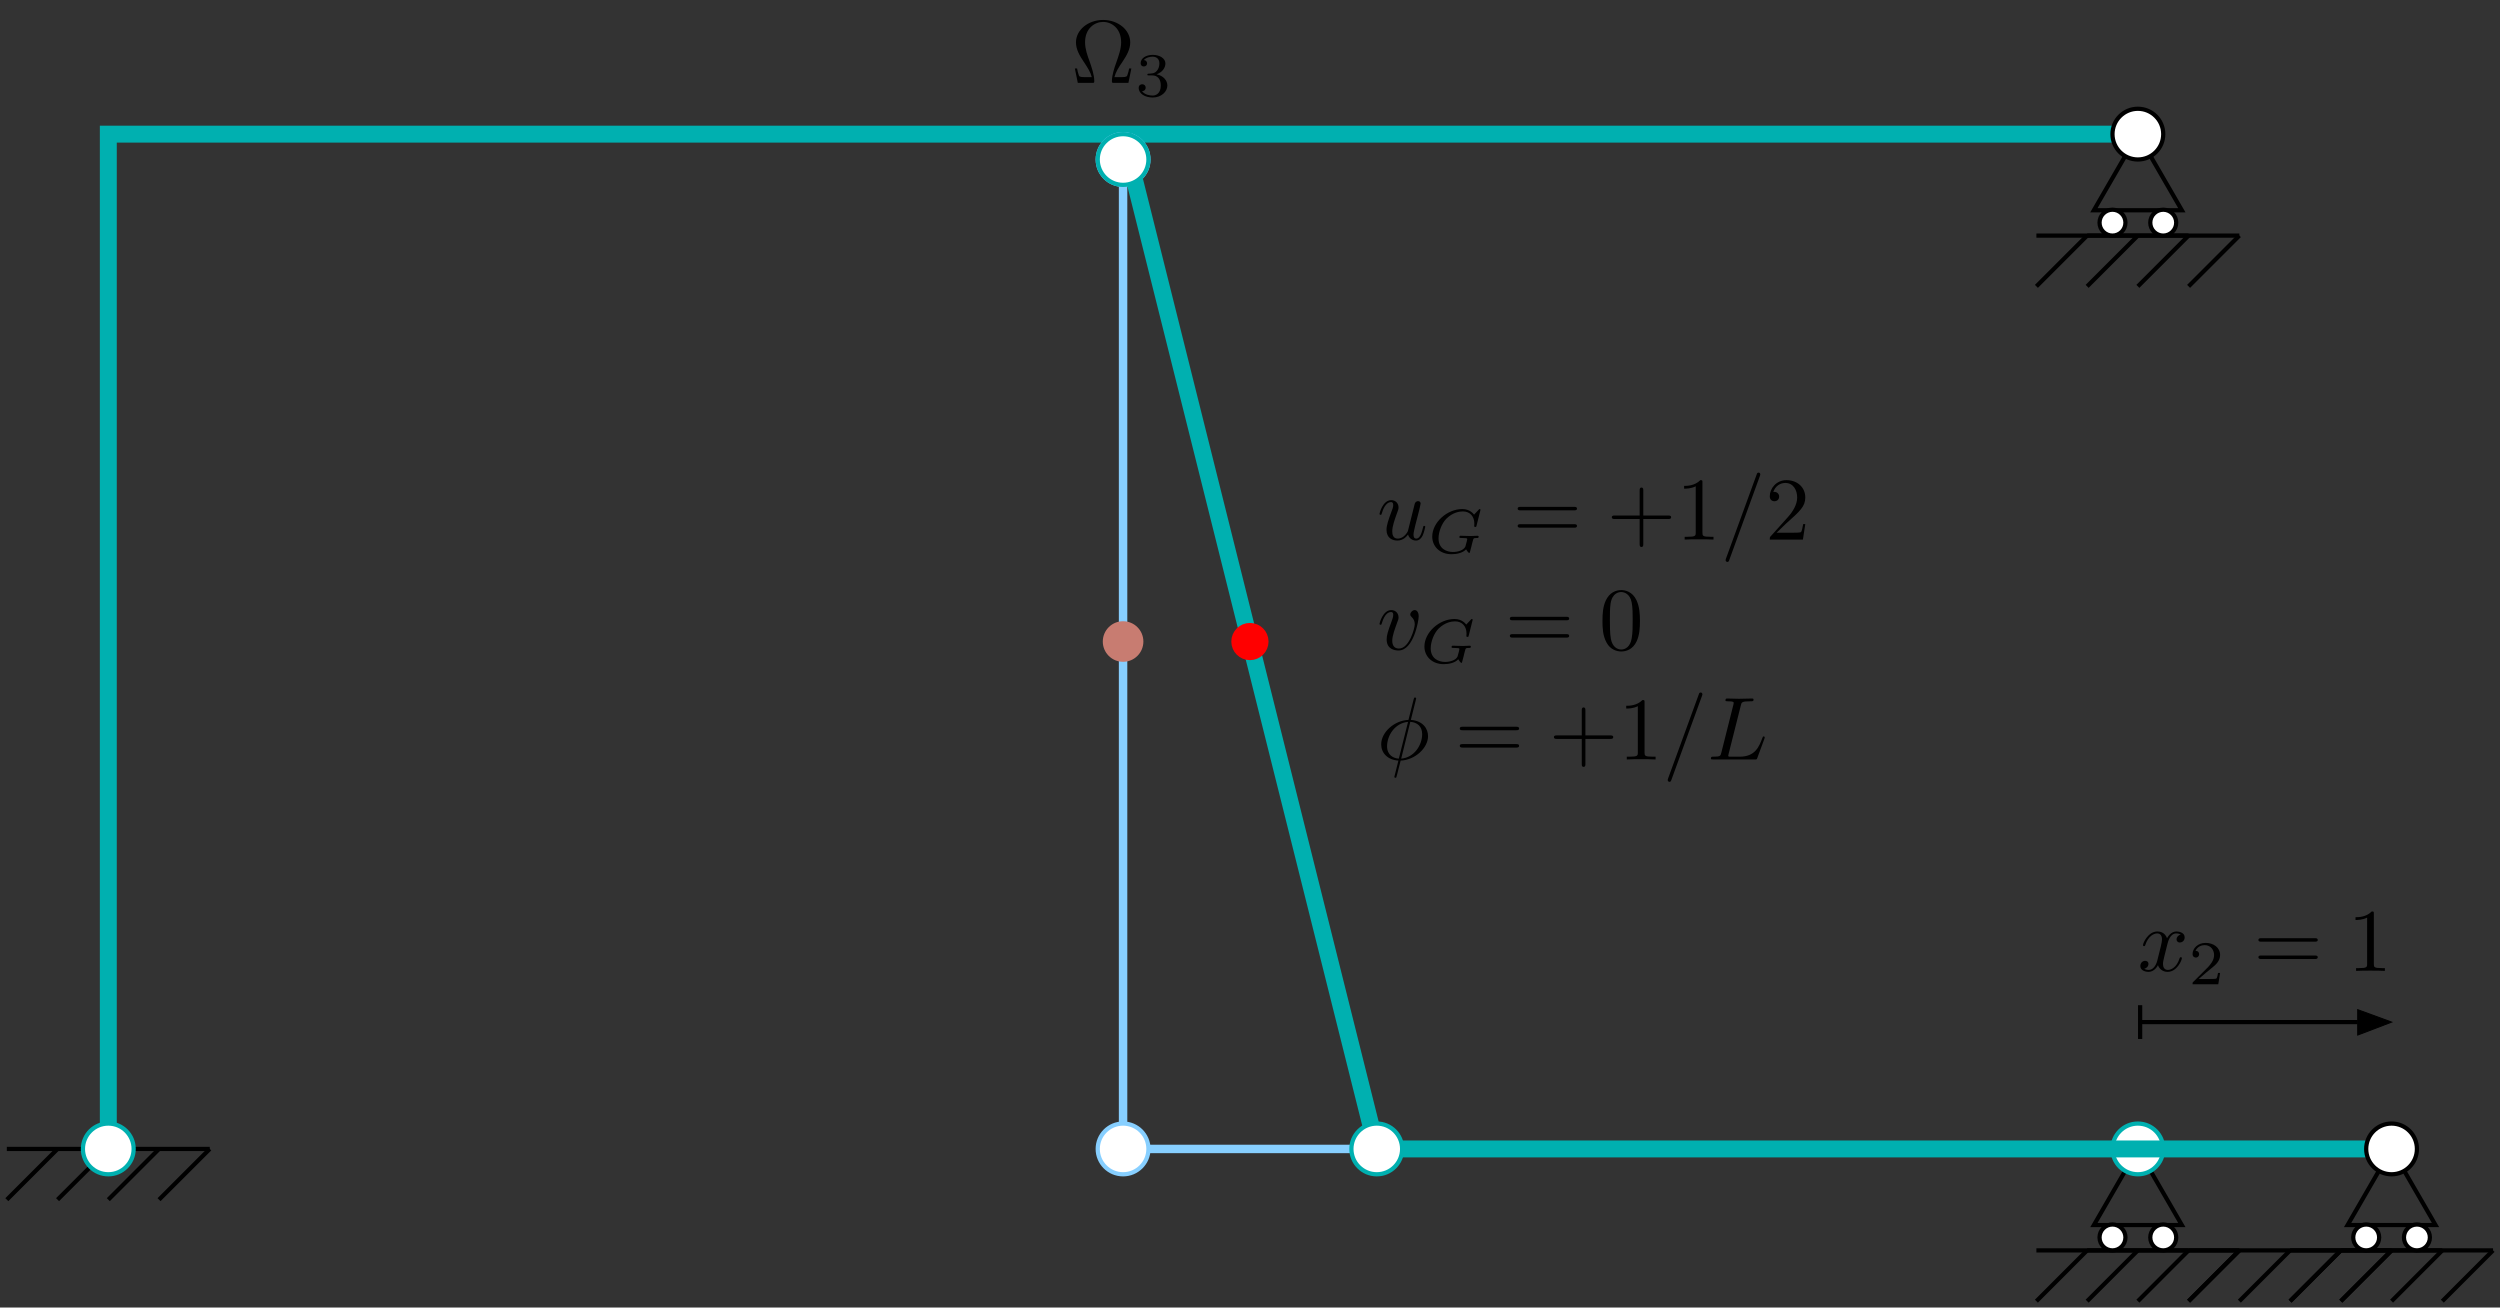 <?xml version="1.0" encoding="UTF-8"?>
<svg xmlns="http://www.w3.org/2000/svg" xmlns:xlink="http://www.w3.org/1999/xlink" width="279.325pt" height="146.088pt" viewBox="0 0 279.325 146.088" version="1.1">
<rect x="0" y="0" width="279.325" height="146.088" fill="#333333" stroke="none"/>
<defs>
<g>
<symbol overflow="visible" id="glyph0-0">
<path style="stroke:none;" d=""/>
</symbol>
<symbol overflow="visible" id="glyph0-1">
<path style="stroke:none;" d="M 3.328 -3.016 C 3.391 -3.266 3.625 -4.188 4.312 -4.188 C 4.359 -4.188 4.609 -4.188 4.812 -4.062 C 4.531 -4 4.344 -3.766 4.344 -3.516 C 4.344 -3.359 4.453 -3.172 4.719 -3.172 C 4.938 -3.172 5.25 -3.344 5.25 -3.75 C 5.25 -4.266 4.672 -4.406 4.328 -4.406 C 3.75 -4.406 3.406 -3.875 3.281 -3.656 C 3.031 -4.312 2.5 -4.406 2.203 -4.406 C 1.172 -4.406 0.594 -3.125 0.594 -2.875 C 0.594 -2.766 0.703 -2.766 0.719 -2.766 C 0.797 -2.766 0.828 -2.797 0.844 -2.875 C 1.188 -3.938 1.844 -4.188 2.188 -4.188 C 2.375 -4.188 2.719 -4.094 2.719 -3.516 C 2.719 -3.203 2.547 -2.547 2.188 -1.141 C 2.031 -0.531 1.672 -0.109 1.234 -0.109 C 1.172 -0.109 0.953 -0.109 0.734 -0.234 C 0.984 -0.297 1.203 -0.5 1.203 -0.781 C 1.203 -1.047 0.984 -1.125 0.844 -1.125 C 0.531 -1.125 0.297 -0.875 0.297 -0.547 C 0.297 -0.094 0.781 0.109 1.219 0.109 C 1.891 0.109 2.25 -0.594 2.266 -0.641 C 2.391 -0.281 2.75 0.109 3.344 0.109 C 4.375 0.109 4.938 -1.172 4.938 -1.422 C 4.938 -1.531 4.859 -1.531 4.828 -1.531 C 4.734 -1.531 4.719 -1.484 4.688 -1.422 C 4.359 -0.344 3.688 -0.109 3.375 -0.109 C 2.984 -0.109 2.828 -0.422 2.828 -0.766 C 2.828 -0.984 2.875 -1.203 2.984 -1.641 Z M 3.328 -3.016 "/>
</symbol>
<symbol overflow="visible" id="glyph0-2">
<path style="stroke:none;" d="M 4.672 -3.703 C 4.672 -4.25 4.406 -4.406 4.234 -4.406 C 3.984 -4.406 3.734 -4.141 3.734 -3.922 C 3.734 -3.797 3.781 -3.734 3.891 -3.625 C 4.109 -3.422 4.234 -3.172 4.234 -2.812 C 4.234 -2.391 3.625 -0.109 2.469 -0.109 C 1.953 -0.109 1.719 -0.453 1.719 -0.984 C 1.719 -1.531 2 -2.266 2.297 -3.094 C 2.375 -3.266 2.422 -3.406 2.422 -3.594 C 2.422 -4.031 2.109 -4.406 1.609 -4.406 C 0.672 -4.406 0.297 -2.953 0.297 -2.875 C 0.297 -2.766 0.391 -2.766 0.406 -2.766 C 0.516 -2.766 0.516 -2.797 0.562 -2.953 C 0.859 -3.953 1.281 -4.188 1.578 -4.188 C 1.656 -4.188 1.828 -4.188 1.828 -3.875 C 1.828 -3.625 1.719 -3.344 1.656 -3.172 C 1.219 -2.016 1.094 -1.562 1.094 -1.125 C 1.094 -0.047 1.969 0.109 2.422 0.109 C 4.094 0.109 4.672 -3.188 4.672 -3.703 Z M 4.672 -3.703 "/>
</symbol>
<symbol overflow="visible" id="glyph0-3">
<path style="stroke:none;" d="M 3.484 -0.562 C 3.594 -0.156 3.953 0.109 4.375 0.109 C 4.719 0.109 4.953 -0.125 5.109 -0.438 C 5.281 -0.797 5.406 -1.406 5.406 -1.422 C 5.406 -1.531 5.328 -1.531 5.297 -1.531 C 5.188 -1.531 5.188 -1.484 5.156 -1.344 C 5.016 -0.781 4.828 -0.109 4.406 -0.109 C 4.203 -0.109 4.094 -0.234 4.094 -0.562 C 4.094 -0.781 4.219 -1.25 4.297 -1.609 L 4.578 -2.688 C 4.609 -2.828 4.703 -3.203 4.75 -3.359 C 4.797 -3.594 4.891 -3.969 4.891 -4.031 C 4.891 -4.203 4.75 -4.297 4.609 -4.297 C 4.562 -4.297 4.297 -4.281 4.219 -3.953 C 4.031 -3.219 3.594 -1.469 3.469 -0.953 C 3.453 -0.906 3.062 -0.109 2.328 -0.109 C 1.812 -0.109 1.719 -0.562 1.719 -0.922 C 1.719 -1.484 2 -2.266 2.25 -2.953 C 2.375 -3.266 2.422 -3.406 2.422 -3.594 C 2.422 -4.031 2.109 -4.406 1.609 -4.406 C 0.656 -4.406 0.297 -2.953 0.297 -2.875 C 0.297 -2.766 0.391 -2.766 0.406 -2.766 C 0.516 -2.766 0.516 -2.797 0.562 -2.953 C 0.812 -3.812 1.203 -4.188 1.578 -4.188 C 1.672 -4.188 1.828 -4.172 1.828 -3.859 C 1.828 -3.625 1.719 -3.328 1.656 -3.188 C 1.281 -2.188 1.078 -1.578 1.078 -1.094 C 1.078 -0.141 1.766 0.109 2.297 0.109 C 2.953 0.109 3.312 -0.344 3.484 -0.562 Z M 3.484 -0.562 "/>
</symbol>
<symbol overflow="visible" id="glyph0-4">
<path style="stroke:none;" d="M 4.375 -7.094 C 4.422 -7.234 4.422 -7.266 4.422 -7.281 C 4.422 -7.391 4.344 -7.484 4.234 -7.484 C 4.156 -7.484 4.094 -7.453 4.062 -7.391 L 0.594 2.109 C 0.547 2.25 0.547 2.281 0.547 2.297 C 0.547 2.406 0.641 2.5 0.75 2.5 C 0.875 2.5 0.906 2.422 0.969 2.25 Z M 4.375 -7.094 "/>
</symbol>
<symbol overflow="visible" id="glyph0-5">
<path style="stroke:none;" d="M 4.359 -6.672 C 4.359 -6.703 4.391 -6.812 4.391 -6.812 C 4.391 -6.828 4.391 -6.922 4.266 -6.922 C 4.172 -6.922 4.156 -6.891 4.109 -6.719 L 3.531 -4.422 C 1.953 -4.359 0.484 -3.047 0.484 -1.688 C 0.484 -0.734 1.188 0.047 2.406 0.125 C 2.328 0.422 2.25 0.75 2.172 1.062 C 2.047 1.531 1.953 1.906 1.953 1.938 C 1.953 2.031 2.031 2.047 2.078 2.047 C 2.125 2.047 2.141 2.031 2.172 2 C 2.188 1.984 2.25 1.75 2.281 1.609 L 2.656 0.125 C 4.266 0.062 5.719 -1.281 5.719 -2.609 C 5.719 -3.406 5.188 -4.312 3.797 -4.422 Z M 2.453 -0.094 C 1.859 -0.125 1.141 -0.484 1.141 -1.469 C 1.141 -2.672 2 -4.062 3.484 -4.203 Z M 3.734 -4.203 C 4.5 -4.156 5.062 -3.703 5.062 -2.828 C 5.062 -1.641 4.203 -0.219 2.719 -0.094 Z M 3.734 -4.203 "/>
</symbol>
<symbol overflow="visible" id="glyph0-6">
<path style="stroke:none;" d="M 3.734 -6.031 C 3.812 -6.391 3.844 -6.5 4.781 -6.5 C 5.078 -6.5 5.156 -6.5 5.156 -6.688 C 5.156 -6.812 5.047 -6.812 5 -6.812 C 4.672 -6.812 3.859 -6.781 3.531 -6.781 C 3.234 -6.781 2.5 -6.812 2.203 -6.812 C 2.141 -6.812 2.016 -6.812 2.016 -6.609 C 2.016 -6.5 2.109 -6.5 2.297 -6.5 C 2.312 -6.5 2.5 -6.5 2.672 -6.484 C 2.844 -6.453 2.938 -6.453 2.938 -6.312 C 2.938 -6.281 2.938 -6.25 2.906 -6.125 L 1.562 -0.781 C 1.469 -0.391 1.453 -0.312 0.656 -0.312 C 0.484 -0.312 0.391 -0.312 0.391 -0.109 C 0.391 0 0.484 0 0.656 0 L 5.281 0 C 5.516 0 5.516 0 5.578 -0.172 L 6.375 -2.328 C 6.406 -2.438 6.406 -2.453 6.406 -2.469 C 6.406 -2.5 6.375 -2.578 6.297 -2.578 C 6.203 -2.578 6.188 -2.516 6.125 -2.359 C 5.781 -1.453 5.344 -0.312 3.625 -0.312 L 2.688 -0.312 C 2.547 -0.312 2.516 -0.312 2.469 -0.312 C 2.359 -0.328 2.328 -0.344 2.328 -0.422 C 2.328 -0.453 2.328 -0.469 2.375 -0.641 Z M 3.734 -6.031 "/>
</symbol>
<symbol overflow="visible" id="glyph1-0">
<path style="stroke:none;" d=""/>
</symbol>
<symbol overflow="visible" id="glyph1-1">
<path style="stroke:none;" d="M 3.516 -1.266 L 3.281 -1.266 C 3.266 -1.109 3.188 -0.703 3.094 -0.641 C 3.047 -0.594 2.516 -0.594 2.406 -0.594 L 1.125 -0.594 C 1.859 -1.234 2.109 -1.438 2.516 -1.766 C 3.031 -2.172 3.516 -2.609 3.516 -3.266 C 3.516 -4.109 2.781 -4.625 1.891 -4.625 C 1.031 -4.625 0.438 -4.016 0.438 -3.375 C 0.438 -3.031 0.734 -2.984 0.812 -2.984 C 0.969 -2.984 1.172 -3.109 1.172 -3.359 C 1.172 -3.484 1.125 -3.734 0.766 -3.734 C 0.984 -4.219 1.453 -4.375 1.781 -4.375 C 2.484 -4.375 2.844 -3.828 2.844 -3.266 C 2.844 -2.656 2.406 -2.188 2.188 -1.938 L 0.516 -0.266 C 0.438 -0.203 0.438 -0.188 0.438 0 L 3.312 0 Z M 3.516 -1.266 "/>
</symbol>
<symbol overflow="visible" id="glyph1-2">
<path style="stroke:none;" d="M 1.906 -2.328 C 2.453 -2.328 2.844 -1.953 2.844 -1.203 C 2.844 -0.344 2.328 -0.078 1.938 -0.078 C 1.656 -0.078 1.031 -0.156 0.75 -0.578 C 1.078 -0.578 1.156 -0.812 1.156 -0.969 C 1.156 -1.188 0.984 -1.344 0.766 -1.344 C 0.578 -1.344 0.375 -1.219 0.375 -0.938 C 0.375 -0.281 1.094 0.141 1.938 0.141 C 2.906 0.141 3.578 -0.516 3.578 -1.203 C 3.578 -1.75 3.141 -2.297 2.375 -2.453 C 3.094 -2.719 3.359 -3.234 3.359 -3.672 C 3.359 -4.219 2.734 -4.625 1.953 -4.625 C 1.188 -4.625 0.594 -4.25 0.594 -3.688 C 0.594 -3.453 0.75 -3.328 0.953 -3.328 C 1.172 -3.328 1.312 -3.484 1.312 -3.672 C 1.312 -3.875 1.172 -4.031 0.953 -4.047 C 1.203 -4.344 1.672 -4.422 1.938 -4.422 C 2.25 -4.422 2.688 -4.266 2.688 -3.672 C 2.688 -3.375 2.594 -3.047 2.406 -2.844 C 2.188 -2.578 1.984 -2.562 1.641 -2.531 C 1.469 -2.516 1.453 -2.516 1.422 -2.516 C 1.406 -2.516 1.344 -2.5 1.344 -2.422 C 1.344 -2.328 1.406 -2.328 1.531 -2.328 Z M 1.906 -2.328 "/>
</symbol>
<symbol overflow="visible" id="glyph2-0">
<path style="stroke:none;" d=""/>
</symbol>
<symbol overflow="visible" id="glyph2-1">
<path style="stroke:none;" d="M 6.844 -3.266 C 7 -3.266 7.188 -3.266 7.188 -3.453 C 7.188 -3.656 7 -3.656 6.859 -3.656 L 0.891 -3.656 C 0.75 -3.656 0.562 -3.656 0.562 -3.453 C 0.562 -3.266 0.75 -3.266 0.891 -3.266 Z M 6.859 -1.328 C 7 -1.328 7.188 -1.328 7.188 -1.531 C 7.188 -1.719 7 -1.719 6.844 -1.719 L 0.891 -1.719 C 0.75 -1.719 0.562 -1.719 0.562 -1.531 C 0.562 -1.328 0.75 -1.328 0.891 -1.328 Z M 6.859 -1.328 "/>
</symbol>
<symbol overflow="visible" id="glyph2-2">
<path style="stroke:none;" d="M 2.938 -6.375 C 2.938 -6.625 2.938 -6.641 2.703 -6.641 C 2.078 -6 1.203 -6 0.891 -6 L 0.891 -5.688 C 1.094 -5.688 1.672 -5.688 2.188 -5.953 L 2.188 -0.781 C 2.188 -0.422 2.156 -0.312 1.266 -0.312 L 0.953 -0.312 L 0.953 0 C 1.297 -0.031 2.156 -0.031 2.562 -0.031 C 2.953 -0.031 3.828 -0.031 4.172 0 L 4.172 -0.312 L 3.859 -0.312 C 2.953 -0.312 2.938 -0.422 2.938 -0.781 Z M 2.938 -6.375 "/>
</symbol>
<symbol overflow="visible" id="glyph2-3">
<path style="stroke:none;" d="M 6.75 -1.609 L 6.5 -1.609 C 6.453 -1.359 6.406 -1.125 6.312 -0.891 C 6.266 -0.734 6.234 -0.641 5.656 -0.641 L 4.859 -0.641 C 5 -1.203 5.297 -1.688 5.75 -2.344 C 6.219 -3.047 6.625 -3.734 6.625 -4.531 C 6.625 -5.906 5.281 -7.031 3.594 -7.031 C 1.891 -7.031 0.562 -5.891 0.562 -4.531 C 0.562 -3.734 0.969 -3.047 1.438 -2.344 C 1.875 -1.688 2.188 -1.203 2.328 -0.641 L 1.531 -0.641 C 0.953 -0.641 0.922 -0.734 0.875 -0.875 C 0.781 -1.109 0.734 -1.359 0.688 -1.609 L 0.438 -1.609 L 0.766 0 L 2.359 0 C 2.578 0 2.609 0 2.609 -0.203 C 2.609 -0.906 2.297 -1.781 2.078 -2.422 C 1.859 -3 1.578 -3.781 1.578 -4.531 C 1.578 -6.125 2.688 -6.812 3.594 -6.812 C 4.547 -6.812 5.609 -6.094 5.609 -4.531 C 5.609 -3.781 5.328 -3.031 5.047 -2.219 C 4.891 -1.797 4.578 -0.891 4.578 -0.203 C 4.578 0 4.609 0 4.828 0 L 6.422 0 Z M 6.75 -1.609 "/>
</symbol>
<symbol overflow="visible" id="glyph2-4">
<path style="stroke:none;" d="M 4.578 -3.188 C 4.578 -3.984 4.531 -4.781 4.188 -5.516 C 3.734 -6.484 2.906 -6.641 2.5 -6.641 C 1.891 -6.641 1.172 -6.375 0.75 -5.453 C 0.438 -4.766 0.391 -3.984 0.391 -3.188 C 0.391 -2.438 0.422 -1.547 0.844 -0.781 C 1.266 0.016 2 0.219 2.484 0.219 C 3.016 0.219 3.781 0.016 4.219 -0.938 C 4.531 -1.625 4.578 -2.406 4.578 -3.188 Z M 2.484 0 C 2.094 0 1.5 -0.25 1.328 -1.203 C 1.219 -1.797 1.219 -2.719 1.219 -3.312 C 1.219 -3.953 1.219 -4.609 1.297 -5.141 C 1.484 -6.328 2.234 -6.422 2.484 -6.422 C 2.812 -6.422 3.469 -6.234 3.656 -5.25 C 3.766 -4.688 3.766 -3.938 3.766 -3.312 C 3.766 -2.562 3.766 -1.891 3.656 -1.25 C 3.5 -0.297 2.938 0 2.484 0 Z M 2.484 0 "/>
</symbol>
<symbol overflow="visible" id="glyph2-5">
<path style="stroke:none;" d="M 4.078 -2.297 L 6.859 -2.297 C 7 -2.297 7.188 -2.297 7.188 -2.5 C 7.188 -2.688 7 -2.688 6.859 -2.688 L 4.078 -2.688 L 4.078 -5.484 C 4.078 -5.625 4.078 -5.812 3.875 -5.812 C 3.672 -5.812 3.672 -5.625 3.672 -5.484 L 3.672 -2.688 L 0.891 -2.688 C 0.75 -2.688 0.562 -2.688 0.562 -2.5 C 0.562 -2.297 0.75 -2.297 0.891 -2.297 L 3.672 -2.297 L 3.672 0.5 C 3.672 0.641 3.672 0.828 3.875 0.828 C 4.078 0.828 4.078 0.641 4.078 0.5 Z M 4.078 -2.297 "/>
</symbol>
<symbol overflow="visible" id="glyph2-6">
<path style="stroke:none;" d="M 1.266 -0.766 L 2.328 -1.797 C 3.875 -3.172 4.469 -3.703 4.469 -4.703 C 4.469 -5.844 3.578 -6.641 2.359 -6.641 C 1.234 -6.641 0.5 -5.719 0.5 -4.828 C 0.5 -4.281 1 -4.281 1.031 -4.281 C 1.203 -4.281 1.547 -4.391 1.547 -4.812 C 1.547 -5.062 1.359 -5.328 1.016 -5.328 C 0.938 -5.328 0.922 -5.328 0.891 -5.312 C 1.109 -5.969 1.656 -6.328 2.234 -6.328 C 3.141 -6.328 3.562 -5.516 3.562 -4.703 C 3.562 -3.906 3.078 -3.125 2.516 -2.5 L 0.609 -0.375 C 0.5 -0.266 0.5 -0.234 0.5 0 L 4.203 0 L 4.469 -1.734 L 4.234 -1.734 C 4.172 -1.438 4.109 -1 4 -0.844 C 3.938 -0.766 3.281 -0.766 3.062 -0.766 Z M 1.266 -0.766 "/>
</symbol>
<symbol overflow="visible" id="glyph3-0">
<path style="stroke:none;" d=""/>
</symbol>
<symbol overflow="visible" id="glyph3-1">
<path style="stroke:none;" d="M 5.875 -4.812 C 5.875 -4.844 5.859 -4.906 5.781 -4.906 C 5.734 -4.906 5.719 -4.891 5.656 -4.812 L 5.156 -4.281 C 5.094 -4.359 4.703 -4.906 3.844 -4.906 C 2.141 -4.906 0.484 -3.406 0.484 -1.828 C 0.484 -0.75 1.312 0.141 2.641 0.141 C 3.266 0.141 3.906 -0.016 4.266 -0.406 C 4.344 -0.266 4.531 0 4.609 0 C 4.672 0 4.688 -0.031 4.719 -0.188 L 4.859 -0.719 C 4.891 -0.844 4.984 -1.266 5.016 -1.344 C 5.094 -1.656 5.094 -1.672 5.516 -1.672 C 5.562 -1.672 5.672 -1.672 5.672 -1.812 C 5.672 -1.891 5.609 -1.922 5.562 -1.922 C 5.328 -1.922 5.031 -1.891 4.797 -1.891 C 4.625 -1.891 4.391 -1.891 4.219 -1.906 C 4.047 -1.906 3.844 -1.922 3.672 -1.922 C 3.609 -1.922 3.516 -1.922 3.516 -1.766 C 3.516 -1.672 3.594 -1.672 3.766 -1.672 C 3.891 -1.672 4.031 -1.672 4.172 -1.656 C 4.391 -1.641 4.391 -1.609 4.391 -1.531 C 4.391 -1.5 4.391 -1.484 4.344 -1.297 C 4.297 -1.109 4.219 -0.797 4.188 -0.719 C 4 -0.297 3.344 -0.109 2.797 -0.109 C 2.109 -0.109 1.188 -0.453 1.188 -1.625 C 1.188 -2.375 1.547 -3.297 2.062 -3.828 C 2.781 -4.531 3.516 -4.641 3.906 -4.641 C 4.719 -4.641 5.188 -4.062 5.188 -3.281 C 5.188 -3.094 5.172 -3.031 5.172 -3 C 5.172 -2.906 5.266 -2.906 5.297 -2.906 C 5.406 -2.906 5.406 -2.922 5.438 -3.062 Z M 5.875 -4.812 "/>
</symbol>
</g>
<clipPath id="clip1">
  <path d="M 237 133 L 257 133 L 257 146.09 L 237 146.09 Z M 237 133 "/>
</clipPath>
<clipPath id="clip2">
  <path d="M 232 133 L 252 133 L 252 146.09 L 232 146.09 Z M 232 133 "/>
</clipPath>
<clipPath id="clip3">
  <path d="M 226 133 L 246 133 L 246 146.09 L 226 146.09 Z M 226 133 "/>
</clipPath>
<clipPath id="clip4">
  <path d="M 220 133 L 240 133 L 240 146.09 L 220 146.09 Z M 220 133 "/>
</clipPath>
<clipPath id="clip5">
  <path d="M 254 133 L 274 133 L 274 146.09 L 254 146.09 Z M 254 133 "/>
</clipPath>
<clipPath id="clip6">
  <path d="M 249 133 L 269 133 L 269 146.09 L 249 146.09 Z M 249 133 "/>
</clipPath>
<clipPath id="clip7">
  <path d="M 243 133 L 263 133 L 263 146.09 L 243 146.09 Z M 243 133 "/>
</clipPath>
<clipPath id="clip8">
  <path d="M 237 133 L 257 133 L 257 146.09 L 237 146.09 Z M 237 133 "/>
</clipPath>
<clipPath id="clip9">
  <path d="M 266 133 L 279.324 133 L 279.324 146.09 L 266 146.09 Z M 266 133 "/>
</clipPath>
<clipPath id="clip10">
  <path d="M 260 133 L 279.324 133 L 279.324 146.09 L 260 146.09 Z M 260 133 "/>
</clipPath>
<clipPath id="clip11">
  <path d="M 254 133 L 274 133 L 274 146.09 L 254 146.09 Z M 254 133 "/>
</clipPath>
<clipPath id="clip12">
  <path d="M 249 133 L 269 133 L 269 146.09 L 249 146.09 Z M 249 133 "/>
</clipPath>
<clipPath id="clip13">
  <path d="M 238 113 L 268 113 L 268 115 L 238 115 Z M 238 113 "/>
</clipPath>
<clipPath id="clip14">
  <path d="M 0 146.09 L 280 146.09 L 280 -0.91 L 0 -0.91 Z M 267.648 113.758 L 267.648 114.637 L 263.43 115.645 L 263.43 112.812 Z M 238.422 114.637 L 238.422 113.758 L 239.117 112.309 L 239.117 116.086 Z M 238.422 114.637 "/>
</clipPath>
<clipPath id="clip15">
  <path d="M 227 130 L 245 130 L 245 146.09 L 227 146.09 Z M 227 130 "/>
</clipPath>
<clipPath id="clip16">
  <path d="M 233 130 L 250 130 L 250 146.09 L 233 146.09 Z M 233 130 "/>
</clipPath>
<clipPath id="clip17">
  <path d="M 256 130 L 273 130 L 273 146.09 L 256 146.09 Z M 256 130 "/>
</clipPath>
<clipPath id="clip18">
  <path d="M 261 130 L 279 130 L 279 146.09 L 261 146.09 Z M 261 130 "/>
</clipPath>
<clipPath id="clip19">
  <path d="M 98 0 L 181 0 L 181 146.09 L 98 146.09 Z M 98 0 "/>
</clipPath>
</defs>
<g id="surface1">
<path style="fill:none;stroke-width:4.724;stroke-linecap:butt;stroke-linejoin:miter;stroke:rgb(0%,0%,0%);stroke-opacity:1;stroke-miterlimit:10;" d="M 234.375 177.169 L 7.617 177.169 " transform="matrix(0.1,0,0,-0.1,0,146.088)"/>
<path style="fill:none;stroke-width:4.724;stroke-linecap:butt;stroke-linejoin:miter;stroke:rgb(0%,0%,0%);stroke-opacity:1;stroke-miterlimit:10;" d="M 234.375 177.169 L 177.695 120.489 " transform="matrix(0.1,0,0,-0.1,0,146.088)"/>
<path style="fill:none;stroke-width:4.724;stroke-linecap:butt;stroke-linejoin:miter;stroke:rgb(0%,0%,0%);stroke-opacity:1;stroke-miterlimit:10;" d="M 177.695 177.169 L 121.016 120.489 " transform="matrix(0.1,0,0,-0.1,0,146.088)"/>
<path style="fill:none;stroke-width:4.724;stroke-linecap:butt;stroke-linejoin:miter;stroke:rgb(0%,0%,0%);stroke-opacity:1;stroke-miterlimit:10;" d="M 121.016 177.169 L 64.297 120.489 " transform="matrix(0.1,0,0,-0.1,0,146.088)"/>
<path style="fill:none;stroke-width:4.724;stroke-linecap:butt;stroke-linejoin:miter;stroke:rgb(0%,0%,0%);stroke-opacity:1;stroke-miterlimit:10;" d="M 64.297 177.169 L 7.617 120.489 " transform="matrix(0.1,0,0,-0.1,0,146.088)"/>
<path style="fill:none;stroke-width:4.724;stroke-linecap:butt;stroke-linejoin:miter;stroke:rgb(0%,0%,0%);stroke-opacity:1;stroke-miterlimit:10;" d="M 2388.633 177.169 L 2339.492 92.13 L 2437.773 92.13 Z M 2388.633 177.169 " transform="matrix(0.1,0,0,-0.1,0,146.088)"/>
<path style="fill:none;stroke-width:4.724;stroke-linecap:butt;stroke-linejoin:miter;stroke:rgb(0%,0%,0%);stroke-opacity:1;stroke-miterlimit:10;" d="M 2331.953 63.81 L 2445.312 63.81 " transform="matrix(0.1,0,0,-0.1,0,146.088)"/>
<path style="fill:none;stroke-width:4.724;stroke-linecap:butt;stroke-linejoin:miter;stroke:rgb(0%,0%,0%);stroke-opacity:1;stroke-miterlimit:10;" d="M 2672.109 177.169 L 2622.969 92.13 L 2721.211 92.13 Z M 2672.109 177.169 " transform="matrix(0.1,0,0,-0.1,0,146.088)"/>
<path style="fill:none;stroke-width:4.724;stroke-linecap:butt;stroke-linejoin:miter;stroke:rgb(0%,0%,0%);stroke-opacity:1;stroke-miterlimit:10;" d="M 2615.391 63.81 L 2728.789 63.81 " transform="matrix(0.1,0,0,-0.1,0,146.088)"/>
<path style="fill:none;stroke-width:4.724;stroke-linecap:butt;stroke-linejoin:miter;stroke:rgb(0%,0%,0%);stroke-opacity:1;stroke-miterlimit:10;" d="M 2388.633 1310.997 L 2339.492 1225.958 L 2437.773 1225.958 Z M 2388.633 1310.997 " transform="matrix(0.1,0,0,-0.1,0,146.088)"/>
<path style="fill:none;stroke-width:4.724;stroke-linecap:butt;stroke-linejoin:miter;stroke:rgb(0%,0%,0%);stroke-opacity:1;stroke-miterlimit:10;" d="M 2331.953 1197.638 L 2445.312 1197.638 " transform="matrix(0.1,0,0,-0.1,0,146.088)"/>
<path style="fill:none;stroke-width:4.724;stroke-linecap:butt;stroke-linejoin:miter;stroke:rgb(0%,0%,0%);stroke-opacity:1;stroke-miterlimit:10;" d="M 2502.031 1197.638 L 2275.273 1197.638 " transform="matrix(0.1,0,0,-0.1,0,146.088)"/>
<path style="fill:none;stroke-width:4.724;stroke-linecap:butt;stroke-linejoin:miter;stroke:rgb(0%,0%,0%);stroke-opacity:1;stroke-miterlimit:10;" d="M 2502.031 1197.638 L 2445.312 1140.919 " transform="matrix(0.1,0,0,-0.1,0,146.088)"/>
<path style="fill:none;stroke-width:4.724;stroke-linecap:butt;stroke-linejoin:miter;stroke:rgb(0%,0%,0%);stroke-opacity:1;stroke-miterlimit:10;" d="M 2445.312 1197.638 L 2388.633 1140.919 " transform="matrix(0.1,0,0,-0.1,0,146.088)"/>
<path style="fill:none;stroke-width:4.724;stroke-linecap:butt;stroke-linejoin:miter;stroke:rgb(0%,0%,0%);stroke-opacity:1;stroke-miterlimit:10;" d="M 2388.633 1197.638 L 2331.953 1140.919 " transform="matrix(0.1,0,0,-0.1,0,146.088)"/>
<path style="fill:none;stroke-width:4.724;stroke-linecap:butt;stroke-linejoin:miter;stroke:rgb(0%,0%,0%);stroke-opacity:1;stroke-miterlimit:10;" d="M 2331.953 1197.638 L 2275.273 1140.919 " transform="matrix(0.1,0,0,-0.1,0,146.088)"/>
<path style="fill:none;stroke-width:4.724;stroke-linecap:butt;stroke-linejoin:miter;stroke:rgb(0%,0%,0%);stroke-opacity:1;stroke-miterlimit:10;" d="M 2502.031 63.81 L 2275.273 63.81 " transform="matrix(0.1,0,0,-0.1,0,146.088)"/>
<g clip-path="url(#clip1)" clip-rule="nonzero">
<path style="fill:none;stroke-width:4.724;stroke-linecap:butt;stroke-linejoin:miter;stroke:rgb(0%,0%,0%);stroke-opacity:1;stroke-miterlimit:10;" d="M 2502.031 63.81 L 2445.312 7.091 " transform="matrix(0.1,0,0,-0.1,0,146.088)"/>
</g>
<g clip-path="url(#clip2)" clip-rule="nonzero">
<path style="fill:none;stroke-width:4.724;stroke-linecap:butt;stroke-linejoin:miter;stroke:rgb(0%,0%,0%);stroke-opacity:1;stroke-miterlimit:10;" d="M 2445.312 63.81 L 2388.633 7.091 " transform="matrix(0.1,0,0,-0.1,0,146.088)"/>
</g>
<g clip-path="url(#clip3)" clip-rule="nonzero">
<path style="fill:none;stroke-width:4.724;stroke-linecap:butt;stroke-linejoin:miter;stroke:rgb(0%,0%,0%);stroke-opacity:1;stroke-miterlimit:10;" d="M 2388.633 63.81 L 2331.953 7.091 " transform="matrix(0.1,0,0,-0.1,0,146.088)"/>
</g>
<g clip-path="url(#clip4)" clip-rule="nonzero">
<path style="fill:none;stroke-width:4.724;stroke-linecap:butt;stroke-linejoin:miter;stroke:rgb(0%,0%,0%);stroke-opacity:1;stroke-miterlimit:10;" d="M 2331.953 63.81 L 2275.273 7.091 " transform="matrix(0.1,0,0,-0.1,0,146.088)"/>
</g>
<path style="fill:none;stroke-width:4.724;stroke-linecap:butt;stroke-linejoin:miter;stroke:rgb(0%,0%,0%);stroke-opacity:1;stroke-miterlimit:10;" d="M 2672.109 63.81 L 2445.312 63.81 " transform="matrix(0.1,0,0,-0.1,0,146.088)"/>
<g clip-path="url(#clip5)" clip-rule="nonzero">
<path style="fill:none;stroke-width:4.724;stroke-linecap:butt;stroke-linejoin:miter;stroke:rgb(0%,0%,0%);stroke-opacity:1;stroke-miterlimit:10;" d="M 2672.109 63.81 L 2615.391 7.091 " transform="matrix(0.1,0,0,-0.1,0,146.088)"/>
</g>
<g clip-path="url(#clip6)" clip-rule="nonzero">
<path style="fill:none;stroke-width:4.724;stroke-linecap:butt;stroke-linejoin:miter;stroke:rgb(0%,0%,0%);stroke-opacity:1;stroke-miterlimit:10;" d="M 2615.391 63.81 L 2558.711 7.091 " transform="matrix(0.1,0,0,-0.1,0,146.088)"/>
</g>
<g clip-path="url(#clip7)" clip-rule="nonzero">
<path style="fill:none;stroke-width:4.724;stroke-linecap:butt;stroke-linejoin:miter;stroke:rgb(0%,0%,0%);stroke-opacity:1;stroke-miterlimit:10;" d="M 2558.711 63.81 L 2502.031 7.091 " transform="matrix(0.1,0,0,-0.1,0,146.088)"/>
</g>
<g clip-path="url(#clip8)" clip-rule="nonzero">
<path style="fill:none;stroke-width:4.724;stroke-linecap:butt;stroke-linejoin:miter;stroke:rgb(0%,0%,0%);stroke-opacity:1;stroke-miterlimit:10;" d="M 2502.031 63.81 L 2445.312 7.091 " transform="matrix(0.1,0,0,-0.1,0,146.088)"/>
</g>
<path style="fill:none;stroke-width:4.724;stroke-linecap:butt;stroke-linejoin:miter;stroke:rgb(0%,0%,0%);stroke-opacity:1;stroke-miterlimit:10;" d="M 2785.469 63.81 L 2558.711 63.81 " transform="matrix(0.1,0,0,-0.1,0,146.088)"/>
<g clip-path="url(#clip9)" clip-rule="nonzero">
<path style="fill:none;stroke-width:4.724;stroke-linecap:butt;stroke-linejoin:miter;stroke:rgb(0%,0%,0%);stroke-opacity:1;stroke-miterlimit:10;" d="M 2785.469 63.81 L 2728.789 7.091 " transform="matrix(0.1,0,0,-0.1,0,146.088)"/>
</g>
<g clip-path="url(#clip10)" clip-rule="nonzero">
<path style="fill:none;stroke-width:4.724;stroke-linecap:butt;stroke-linejoin:miter;stroke:rgb(0%,0%,0%);stroke-opacity:1;stroke-miterlimit:10;" d="M 2728.789 63.81 L 2672.109 7.091 " transform="matrix(0.1,0,0,-0.1,0,146.088)"/>
</g>
<g clip-path="url(#clip11)" clip-rule="nonzero">
<path style="fill:none;stroke-width:4.724;stroke-linecap:butt;stroke-linejoin:miter;stroke:rgb(0%,0%,0%);stroke-opacity:1;stroke-miterlimit:10;" d="M 2672.109 63.81 L 2615.391 7.091 " transform="matrix(0.1,0,0,-0.1,0,146.088)"/>
</g>
<g clip-path="url(#clip12)" clip-rule="nonzero">
<path style="fill:none;stroke-width:4.724;stroke-linecap:butt;stroke-linejoin:miter;stroke:rgb(0%,0%,0%);stroke-opacity:1;stroke-miterlimit:10;" d="M 2615.391 63.81 L 2558.711 7.091 " transform="matrix(0.1,0,0,-0.1,0,146.088)"/>
</g>
<path style=" stroke:none;fill-rule:evenodd;fill:rgb(100%,100%,100%);fill-opacity:1;" d="M 237.477 24.879 C 237.477 25.676 236.828 26.324 236.027 26.324 C 235.23 26.324 234.582 25.676 234.582 24.879 C 234.582 24.078 235.23 23.43 236.027 23.43 C 236.828 23.43 237.477 24.078 237.477 24.879 "/>
<path style="fill:none;stroke-width:4.724;stroke-linecap:butt;stroke-linejoin:miter;stroke:rgb(0%,0%,0%);stroke-opacity:1;stroke-miterlimit:10;" d="M 2374.766 1212.091 C 2374.766 1204.122 2368.281 1197.638 2360.273 1197.638 C 2352.305 1197.638 2345.82 1204.122 2345.82 1212.091 C 2345.82 1220.099 2352.305 1226.583 2360.273 1226.583 C 2368.281 1226.583 2374.766 1220.099 2374.766 1212.091 Z M 2374.766 1212.091 " transform="matrix(0.1,0,0,-0.1,0,146.088)"/>
<path style=" stroke:none;fill-rule:evenodd;fill:rgb(100%,100%,100%);fill-opacity:1;" d="M 243.148 24.879 C 243.148 25.676 242.496 26.324 241.699 26.324 C 240.898 26.324 240.25 25.676 240.25 24.879 C 240.25 24.078 240.898 23.43 241.699 23.43 C 242.496 23.43 243.148 24.078 243.148 24.879 "/>
<path style="fill:none;stroke-width:4.724;stroke-linecap:butt;stroke-linejoin:miter;stroke:rgb(0%,0%,0%);stroke-opacity:1;stroke-miterlimit:10;" d="M 2431.484 1212.091 C 2431.484 1204.122 2424.961 1197.638 2416.992 1197.638 C 2408.984 1197.638 2402.5 1204.122 2402.5 1212.091 C 2402.5 1220.099 2408.984 1226.583 2416.992 1226.583 C 2424.961 1226.583 2431.484 1220.099 2431.484 1212.091 Z M 2431.484 1212.091 " transform="matrix(0.1,0,0,-0.1,0,146.088)"/>
<path style="fill:none;stroke-width:9.448;stroke-linecap:butt;stroke-linejoin:miter;stroke:rgb(52.93%,81.055%,100%);stroke-opacity:1;stroke-miterlimit:10;" d="M 121.016 177.169 L 121.016 1310.997 L 2388.633 1310.997 " transform="matrix(0.1,0,0,-0.1,0,146.088)"/>
<path style="fill:none;stroke-width:9.448;stroke-linecap:butt;stroke-linejoin:miter;stroke:rgb(52.93%,81.055%,100%);stroke-opacity:1;stroke-miterlimit:10;" d="M 1254.805 1310.997 L 1254.805 177.169 L 2388.633 177.169 " transform="matrix(0.1,0,0,-0.1,0,146.088)"/>
<path style="fill:none;stroke-width:18.897;stroke-linecap:butt;stroke-linejoin:miter;stroke:rgb(0%,68.944%,68.944%);stroke-opacity:1;stroke-miterlimit:10;" d="M 121.016 177.169 L 121.016 1310.997 L 2388.633 1310.997 " transform="matrix(0.1,0,0,-0.1,0,146.088)"/>
<g clip-path="url(#clip13)" clip-rule="nonzero">
<g clip-path="url(#clip14)" clip-rule="evenodd">
<path style="fill:none;stroke-width:4.724;stroke-linecap:butt;stroke-linejoin:miter;stroke:rgb(0%,0%,0%);stroke-opacity:1;stroke-miterlimit:10;" d="M 2388.633 318.888 L 2672.109 318.888 " transform="matrix(0.1,0,0,-0.1,0,146.088)"/>
</g>
</g>
<path style="fill:none;stroke-width:4.724;stroke-linecap:butt;stroke-linejoin:miter;stroke:rgb(0%,0%,0%);stroke-opacity:1;stroke-miterlimit:10;" d="M 2391.172 300.021 L 2391.172 337.794 " transform="matrix(0.1,0,0,-0.1,0,146.088)"/>
<path style="fill-rule:evenodd;fill:rgb(0%,0%,0%);fill-opacity:1;stroke-width:1.2;stroke-linecap:butt;stroke-linejoin:miter;stroke:rgb(0%,0%,0%);stroke-opacity:1;stroke-miterlimit:10;" d="M 2634.297 304.435 L 2672.109 318.888 L 2634.297 332.755 Z M 2634.297 304.435 " transform="matrix(0.1,0,0,-0.1,0,146.088)"/>
<path style=" stroke:none;fill-rule:evenodd;fill:rgb(100%,100%,100%);fill-opacity:1;" d="M 14.934 128.371 C 14.934 129.934 13.664 131.203 12.102 131.203 C 10.535 131.203 9.266 129.934 9.266 128.371 C 9.266 126.805 10.535 125.535 12.102 125.535 C 13.664 125.535 14.934 126.805 14.934 128.371 "/>
<path style="fill:none;stroke-width:4.724;stroke-linecap:butt;stroke-linejoin:miter;stroke:rgb(0%,68.944%,68.944%);stroke-opacity:1;stroke-miterlimit:10;" d="M 149.336 177.169 C 149.336 161.544 136.641 148.849 121.016 148.849 C 105.352 148.849 92.656 161.544 92.656 177.169 C 92.656 192.833 105.352 205.528 121.016 205.528 C 136.641 205.528 149.336 192.833 149.336 177.169 Z M 149.336 177.169 " transform="matrix(0.1,0,0,-0.1,0,146.088)"/>
<path style=" stroke:none;fill-rule:evenodd;fill:rgb(100%,100%,100%);fill-opacity:1;" d="M 241.699 128.371 C 241.699 129.934 240.43 131.203 238.863 131.203 C 237.301 131.203 236.027 129.934 236.027 128.371 C 236.027 126.805 237.301 125.535 238.863 125.535 C 240.43 125.535 241.699 126.805 241.699 128.371 "/>
<path style="fill:none;stroke-width:4.724;stroke-linecap:butt;stroke-linejoin:miter;stroke:rgb(0%,68.944%,68.944%);stroke-opacity:1;stroke-miterlimit:10;" d="M 2416.992 177.169 C 2416.992 161.544 2404.297 148.849 2388.633 148.849 C 2373.008 148.849 2360.273 161.544 2360.273 177.169 C 2360.273 192.833 2373.008 205.528 2388.633 205.528 C 2404.297 205.528 2416.992 192.833 2416.992 177.169 Z M 2416.992 177.169 " transform="matrix(0.1,0,0,-0.1,0,146.088)"/>
<path style=" stroke:none;fill-rule:evenodd;fill:rgb(100%,100%,100%);fill-opacity:1;" d="M 128.316 17.82 C 128.316 19.387 127.047 20.656 125.48 20.656 C 123.918 20.656 122.648 19.387 122.648 17.82 C 122.648 16.258 123.918 14.988 125.48 14.988 C 127.047 14.988 128.316 16.258 128.316 17.82 "/>
<path style="fill:none;stroke-width:4.724;stroke-linecap:butt;stroke-linejoin:miter;stroke:rgb(52.93%,81.055%,100%);stroke-opacity:1;stroke-miterlimit:10;" d="M 1283.164 1282.677 C 1283.164 1267.013 1270.469 1254.318 1254.805 1254.318 C 1239.18 1254.318 1226.484 1267.013 1226.484 1282.677 C 1226.484 1298.302 1239.18 1310.997 1254.805 1310.997 C 1270.469 1310.997 1283.164 1298.302 1283.164 1282.677 Z M 1283.164 1282.677 " transform="matrix(0.1,0,0,-0.1,0,146.088)"/>
<path style=" stroke:none;fill-rule:evenodd;fill:rgb(100%,100%,100%);fill-opacity:1;" d="M 128.316 128.371 C 128.316 129.934 127.047 131.203 125.48 131.203 C 123.918 131.203 122.648 129.934 122.648 128.371 C 122.648 126.805 123.918 125.535 125.48 125.535 C 127.047 125.535 128.316 126.805 128.316 128.371 "/>
<path style="fill:none;stroke-width:4.724;stroke-linecap:butt;stroke-linejoin:miter;stroke:rgb(52.93%,81.055%,100%);stroke-opacity:1;stroke-miterlimit:10;" d="M 1283.164 177.169 C 1283.164 161.544 1270.469 148.849 1254.805 148.849 C 1239.18 148.849 1226.484 161.544 1226.484 177.169 C 1226.484 192.833 1239.18 205.528 1254.805 205.528 C 1270.469 205.528 1283.164 192.833 1283.164 177.169 Z M 1283.164 177.169 " transform="matrix(0.1,0,0,-0.1,0,146.088)"/>
<path style=" stroke:none;fill-rule:evenodd;fill:rgb(78.319%,48.608%,44.31%);fill-opacity:1;" d="M 127.75 71.68 C 127.75 72.93 126.734 73.945 125.48 73.945 C 124.23 73.945 123.215 72.93 123.215 71.68 C 123.215 70.426 124.23 69.41 125.48 69.41 C 126.734 69.41 127.75 70.426 127.75 71.68 "/>
<path style=" stroke:none;fill-rule:evenodd;fill:rgb(100%,100%,100%);fill-opacity:1;" d="M 241.699 14.988 C 241.699 16.555 240.43 17.82 238.863 17.82 C 237.301 17.82 236.027 16.555 236.027 14.988 C 236.027 13.422 237.301 12.152 238.863 12.152 C 240.43 12.152 241.699 13.422 241.699 14.988 "/>
<path style="fill:none;stroke-width:4.724;stroke-linecap:butt;stroke-linejoin:miter;stroke:rgb(0%,0%,0%);stroke-opacity:1;stroke-miterlimit:10;" d="M 2416.992 1310.997 C 2416.992 1295.333 2404.297 1282.677 2388.633 1282.677 C 2373.008 1282.677 2360.273 1295.333 2360.273 1310.997 C 2360.273 1326.661 2373.008 1339.357 2388.633 1339.357 C 2404.297 1339.357 2416.992 1326.661 2416.992 1310.997 Z M 2416.992 1310.997 " transform="matrix(0.1,0,0,-0.1,0,146.088)"/>
<path style=" stroke:none;fill-rule:evenodd;fill:rgb(100%,100%,100%);fill-opacity:1;" d="M 237.477 138.258 C 237.477 139.059 236.828 139.707 236.027 139.707 C 235.23 139.707 234.582 139.059 234.582 138.258 C 234.582 137.461 235.23 136.812 236.027 136.812 C 236.828 136.812 237.477 137.461 237.477 138.258 "/>
<g clip-path="url(#clip15)" clip-rule="nonzero">
<path style="fill:none;stroke-width:4.724;stroke-linecap:butt;stroke-linejoin:miter;stroke:rgb(0%,0%,0%);stroke-opacity:1;stroke-miterlimit:10;" d="M 2374.766 78.302 C 2374.766 70.294 2368.281 63.81 2360.273 63.81 C 2352.305 63.81 2345.82 70.294 2345.82 78.302 C 2345.82 86.271 2352.305 92.755 2360.273 92.755 C 2368.281 92.755 2374.766 86.271 2374.766 78.302 Z M 2374.766 78.302 " transform="matrix(0.1,0,0,-0.1,0,146.088)"/>
</g>
<path style=" stroke:none;fill-rule:evenodd;fill:rgb(100%,100%,100%);fill-opacity:1;" d="M 243.148 138.258 C 243.148 139.059 242.496 139.707 241.699 139.707 C 240.898 139.707 240.25 139.059 240.25 138.258 C 240.25 137.461 240.898 136.812 241.699 136.812 C 242.496 136.812 243.148 137.461 243.148 138.258 "/>
<g clip-path="url(#clip16)" clip-rule="nonzero">
<path style="fill:none;stroke-width:4.724;stroke-linecap:butt;stroke-linejoin:miter;stroke:rgb(0%,0%,0%);stroke-opacity:1;stroke-miterlimit:10;" d="M 2431.484 78.302 C 2431.484 70.294 2424.961 63.81 2416.992 63.81 C 2408.984 63.81 2402.5 70.294 2402.5 78.302 C 2402.5 86.271 2408.984 92.755 2416.992 92.755 C 2424.961 92.755 2431.484 86.271 2431.484 78.302 Z M 2431.484 78.302 " transform="matrix(0.1,0,0,-0.1,0,146.088)"/>
</g>
<path style=" stroke:none;fill-rule:evenodd;fill:rgb(100%,100%,100%);fill-opacity:1;" d="M 265.824 138.258 C 265.824 139.059 265.176 139.707 264.375 139.707 C 263.574 139.707 262.926 139.059 262.926 138.258 C 262.926 137.461 263.574 136.812 264.375 136.812 C 265.176 136.812 265.824 137.461 265.824 138.258 "/>
<g clip-path="url(#clip17)" clip-rule="nonzero">
<path style="fill:none;stroke-width:4.724;stroke-linecap:butt;stroke-linejoin:miter;stroke:rgb(0%,0%,0%);stroke-opacity:1;stroke-miterlimit:10;" d="M 2658.242 78.302 C 2658.242 70.294 2651.758 63.81 2643.75 63.81 C 2635.742 63.81 2629.258 70.294 2629.258 78.302 C 2629.258 86.271 2635.742 92.755 2643.75 92.755 C 2651.758 92.755 2658.242 86.271 2658.242 78.302 Z M 2658.242 78.302 " transform="matrix(0.1,0,0,-0.1,0,146.088)"/>
</g>
<path style=" stroke:none;fill-rule:evenodd;fill:rgb(100%,100%,100%);fill-opacity:1;" d="M 271.492 138.258 C 271.492 139.059 270.844 139.707 270.043 139.707 C 269.242 139.707 268.594 139.059 268.594 138.258 C 268.594 137.461 269.242 136.812 270.043 136.812 C 270.844 136.812 271.492 137.461 271.492 138.258 "/>
<g clip-path="url(#clip18)" clip-rule="nonzero">
<path style="fill:none;stroke-width:4.724;stroke-linecap:butt;stroke-linejoin:miter;stroke:rgb(0%,0%,0%);stroke-opacity:1;stroke-miterlimit:10;" d="M 2714.922 78.302 C 2714.922 70.294 2708.438 63.81 2700.43 63.81 C 2692.422 63.81 2685.938 70.294 2685.938 78.302 C 2685.938 86.271 2692.422 92.755 2700.43 92.755 C 2708.438 92.755 2714.922 86.271 2714.922 78.302 Z M 2714.922 78.302 " transform="matrix(0.1,0,0,-0.1,0,146.088)"/>
</g>
<path style="fill:none;stroke-width:18.897;stroke-linecap:butt;stroke-linejoin:miter;stroke:rgb(0%,68.944%,68.944%);stroke-opacity:1;stroke-miterlimit:10;" d="M 2672.109 177.169 L 1538.281 177.169 " transform="matrix(0.1,0,0,-0.1,0,146.088)"/>
<g clip-path="url(#clip19)" clip-rule="nonzero">
<path style="fill:none;stroke-width:18.897;stroke-linecap:butt;stroke-linejoin:miter;stroke:rgb(0%,68.944%,68.944%);stroke-opacity:1;stroke-miterlimit:10;" d="M 1538.281 177.169 L 1254.805 1310.997 " transform="matrix(0.1,0,0,-0.1,0,146.088)"/>
</g>
<path style=" stroke:none;fill-rule:evenodd;fill:rgb(100%,100%,100%);fill-opacity:1;" d="M 270.043 128.371 C 270.043 129.934 268.773 131.203 267.211 131.203 C 265.645 131.203 264.375 129.934 264.375 128.371 C 264.375 126.805 265.645 125.535 267.211 125.535 C 268.773 125.535 270.043 126.805 270.043 128.371 "/>
<path style="fill:none;stroke-width:4.724;stroke-linecap:butt;stroke-linejoin:miter;stroke:rgb(0%,0%,0%);stroke-opacity:1;stroke-miterlimit:10;" d="M 2700.43 177.169 C 2700.43 161.544 2687.734 148.849 2672.109 148.849 C 2656.445 148.849 2643.75 161.544 2643.75 177.169 C 2643.75 192.833 2656.445 205.528 2672.109 205.528 C 2687.734 205.528 2700.43 192.833 2700.43 177.169 Z M 2700.43 177.169 " transform="matrix(0.1,0,0,-0.1,0,146.088)"/>
<path style=" stroke:none;fill-rule:evenodd;fill:rgb(100%,100%,100%);fill-opacity:1;" d="M 156.66 128.371 C 156.66 129.934 155.395 131.203 153.828 131.203 C 152.262 131.203 150.992 129.934 150.992 128.371 C 150.992 126.805 152.262 125.535 153.828 125.535 C 155.395 125.535 156.66 126.805 156.66 128.371 "/>
<path style="fill:none;stroke-width:4.724;stroke-linecap:butt;stroke-linejoin:miter;stroke:rgb(0%,68.944%,68.944%);stroke-opacity:1;stroke-miterlimit:10;" d="M 1566.602 177.169 C 1566.602 161.544 1553.945 148.849 1538.281 148.849 C 1522.617 148.849 1509.922 161.544 1509.922 177.169 C 1509.922 192.833 1522.617 205.528 1538.281 205.528 C 1553.945 205.528 1566.602 192.833 1566.602 177.169 Z M 1566.602 177.169 " transform="matrix(0.1,0,0,-0.1,0,146.088)"/>
<path style=" stroke:none;fill-rule:evenodd;fill:rgb(100%,100%,100%);fill-opacity:1;" d="M 128.316 17.82 C 128.316 19.387 127.047 20.656 125.48 20.656 C 123.918 20.656 122.648 19.387 122.648 17.82 C 122.648 16.258 123.918 14.988 125.48 14.988 C 127.047 14.988 128.316 16.258 128.316 17.82 "/>
<path style="fill:none;stroke-width:4.724;stroke-linecap:butt;stroke-linejoin:miter;stroke:rgb(0%,68.944%,68.944%);stroke-opacity:1;stroke-miterlimit:10;" d="M 1283.164 1282.677 C 1283.164 1267.013 1270.469 1254.318 1254.805 1254.318 C 1239.18 1254.318 1226.484 1267.013 1226.484 1282.677 C 1226.484 1298.302 1239.18 1310.997 1254.805 1310.997 C 1270.469 1310.997 1283.164 1298.302 1283.164 1282.677 Z M 1283.164 1282.677 " transform="matrix(0.1,0,0,-0.1,0,146.088)"/>
<path style=" stroke:none;fill-rule:evenodd;fill:rgb(100%,0%,0%);fill-opacity:1;" d="M 140.789 71.68 C 140.789 72.305 140.281 72.812 139.656 72.812 C 139.027 72.812 138.52 72.305 138.52 71.68 C 138.52 71.055 139.027 70.547 139.656 70.547 C 140.281 70.547 140.789 71.055 140.789 71.68 "/>
<path style="fill:none;stroke-width:18.897;stroke-linecap:butt;stroke-linejoin:miter;stroke:rgb(100%,0%,0%);stroke-opacity:1;stroke-miterlimit:10;" d="M 1407.891 744.083 C 1407.891 737.833 1402.812 732.755 1396.562 732.755 C 1390.273 732.755 1385.195 737.833 1385.195 744.083 C 1385.195 750.333 1390.273 755.411 1396.562 755.411 C 1402.812 755.411 1407.891 750.333 1407.891 744.083 Z M 1407.891 744.083 " transform="matrix(0.1,0,0,-0.1,0,146.088)"/>
<g style="fill:rgb(0%,0%,0%);fill-opacity:1;">
  <use xlink:href="#glyph0-1" x="238.842" y="108.479"/>
</g>
<g style="fill:rgb(0%,0%,0%);fill-opacity:1;">
  <use xlink:href="#glyph1-1" x="244.536" y="109.974"/>
</g>
<g style="fill:rgb(0%,0%,0%);fill-opacity:1;">
  <use xlink:href="#glyph2-1" x="251.772" y="108.479"/>
</g>
<g style="fill:rgb(0%,0%,0%);fill-opacity:1;">
  <use xlink:href="#glyph2-2" x="262.291" y="108.479"/>
</g>
<g style="fill:rgb(0%,0%,0%);fill-opacity:1;">
  <use xlink:href="#glyph2-3" x="119.656" y="9.26"/>
</g>
<g style="fill:rgb(0%,0%,0%);fill-opacity:1;">
  <use xlink:href="#glyph1-2" x="126.851" y="10.755"/>
</g>
<g style="fill:rgb(0%,0%,0%);fill-opacity:1;">
  <use xlink:href="#glyph0-2" x="153.837" y="72.571"/>
</g>
<g style="fill:rgb(0%,0%,0%);fill-opacity:1;">
  <use xlink:href="#glyph3-1" x="158.666" y="74.066"/>
</g>
<g style="fill:rgb(0%,0%,0%);fill-opacity:1;">
  <use xlink:href="#glyph2-1" x="168.134" y="72.571"/>
</g>
<g style="fill:rgb(0%,0%,0%);fill-opacity:1;">
  <use xlink:href="#glyph2-4" x="178.653" y="72.571"/>
</g>
<g style="fill:rgb(0%,0%,0%);fill-opacity:1;">
  <use xlink:href="#glyph0-3" x="153.837" y="60.287"/>
</g>
<g style="fill:rgb(0%,0%,0%);fill-opacity:1;">
  <use xlink:href="#glyph3-1" x="159.54" y="61.782"/>
</g>
<g style="fill:rgb(0%,0%,0%);fill-opacity:1;">
  <use xlink:href="#glyph2-1" x="169.008" y="60.287"/>
</g>
<g style="fill:rgb(0%,0%,0%);fill-opacity:1;">
  <use xlink:href="#glyph2-5" x="179.527" y="60.287"/>
  <use xlink:href="#glyph2-2" x="187.275" y="60.287"/>
</g>
<g style="fill:rgb(0%,0%,0%);fill-opacity:1;">
  <use xlink:href="#glyph0-4" x="192.254" y="60.287"/>
</g>
<g style="fill:rgb(0%,0%,0%);fill-opacity:1;">
  <use xlink:href="#glyph2-6" x="197.236" y="60.287"/>
</g>
<g style="fill:rgb(0%,0%,0%);fill-opacity:1;">
  <use xlink:href="#glyph0-5" x="153.837" y="84.856"/>
</g>
<g style="fill:rgb(0%,0%,0%);fill-opacity:1;">
  <use xlink:href="#glyph2-1" x="162.54" y="84.856"/>
</g>
<g style="fill:rgb(0%,0%,0%);fill-opacity:1;">
  <use xlink:href="#glyph2-5" x="173.059" y="84.856"/>
  <use xlink:href="#glyph2-2" x="180.807" y="84.856"/>
</g>
<g style="fill:rgb(0%,0%,0%);fill-opacity:1;">
  <use xlink:href="#glyph0-4" x="185.786" y="84.856"/>
  <use xlink:href="#glyph0-6" x="190.767" y="84.856"/>
</g>
</g>
</svg>
